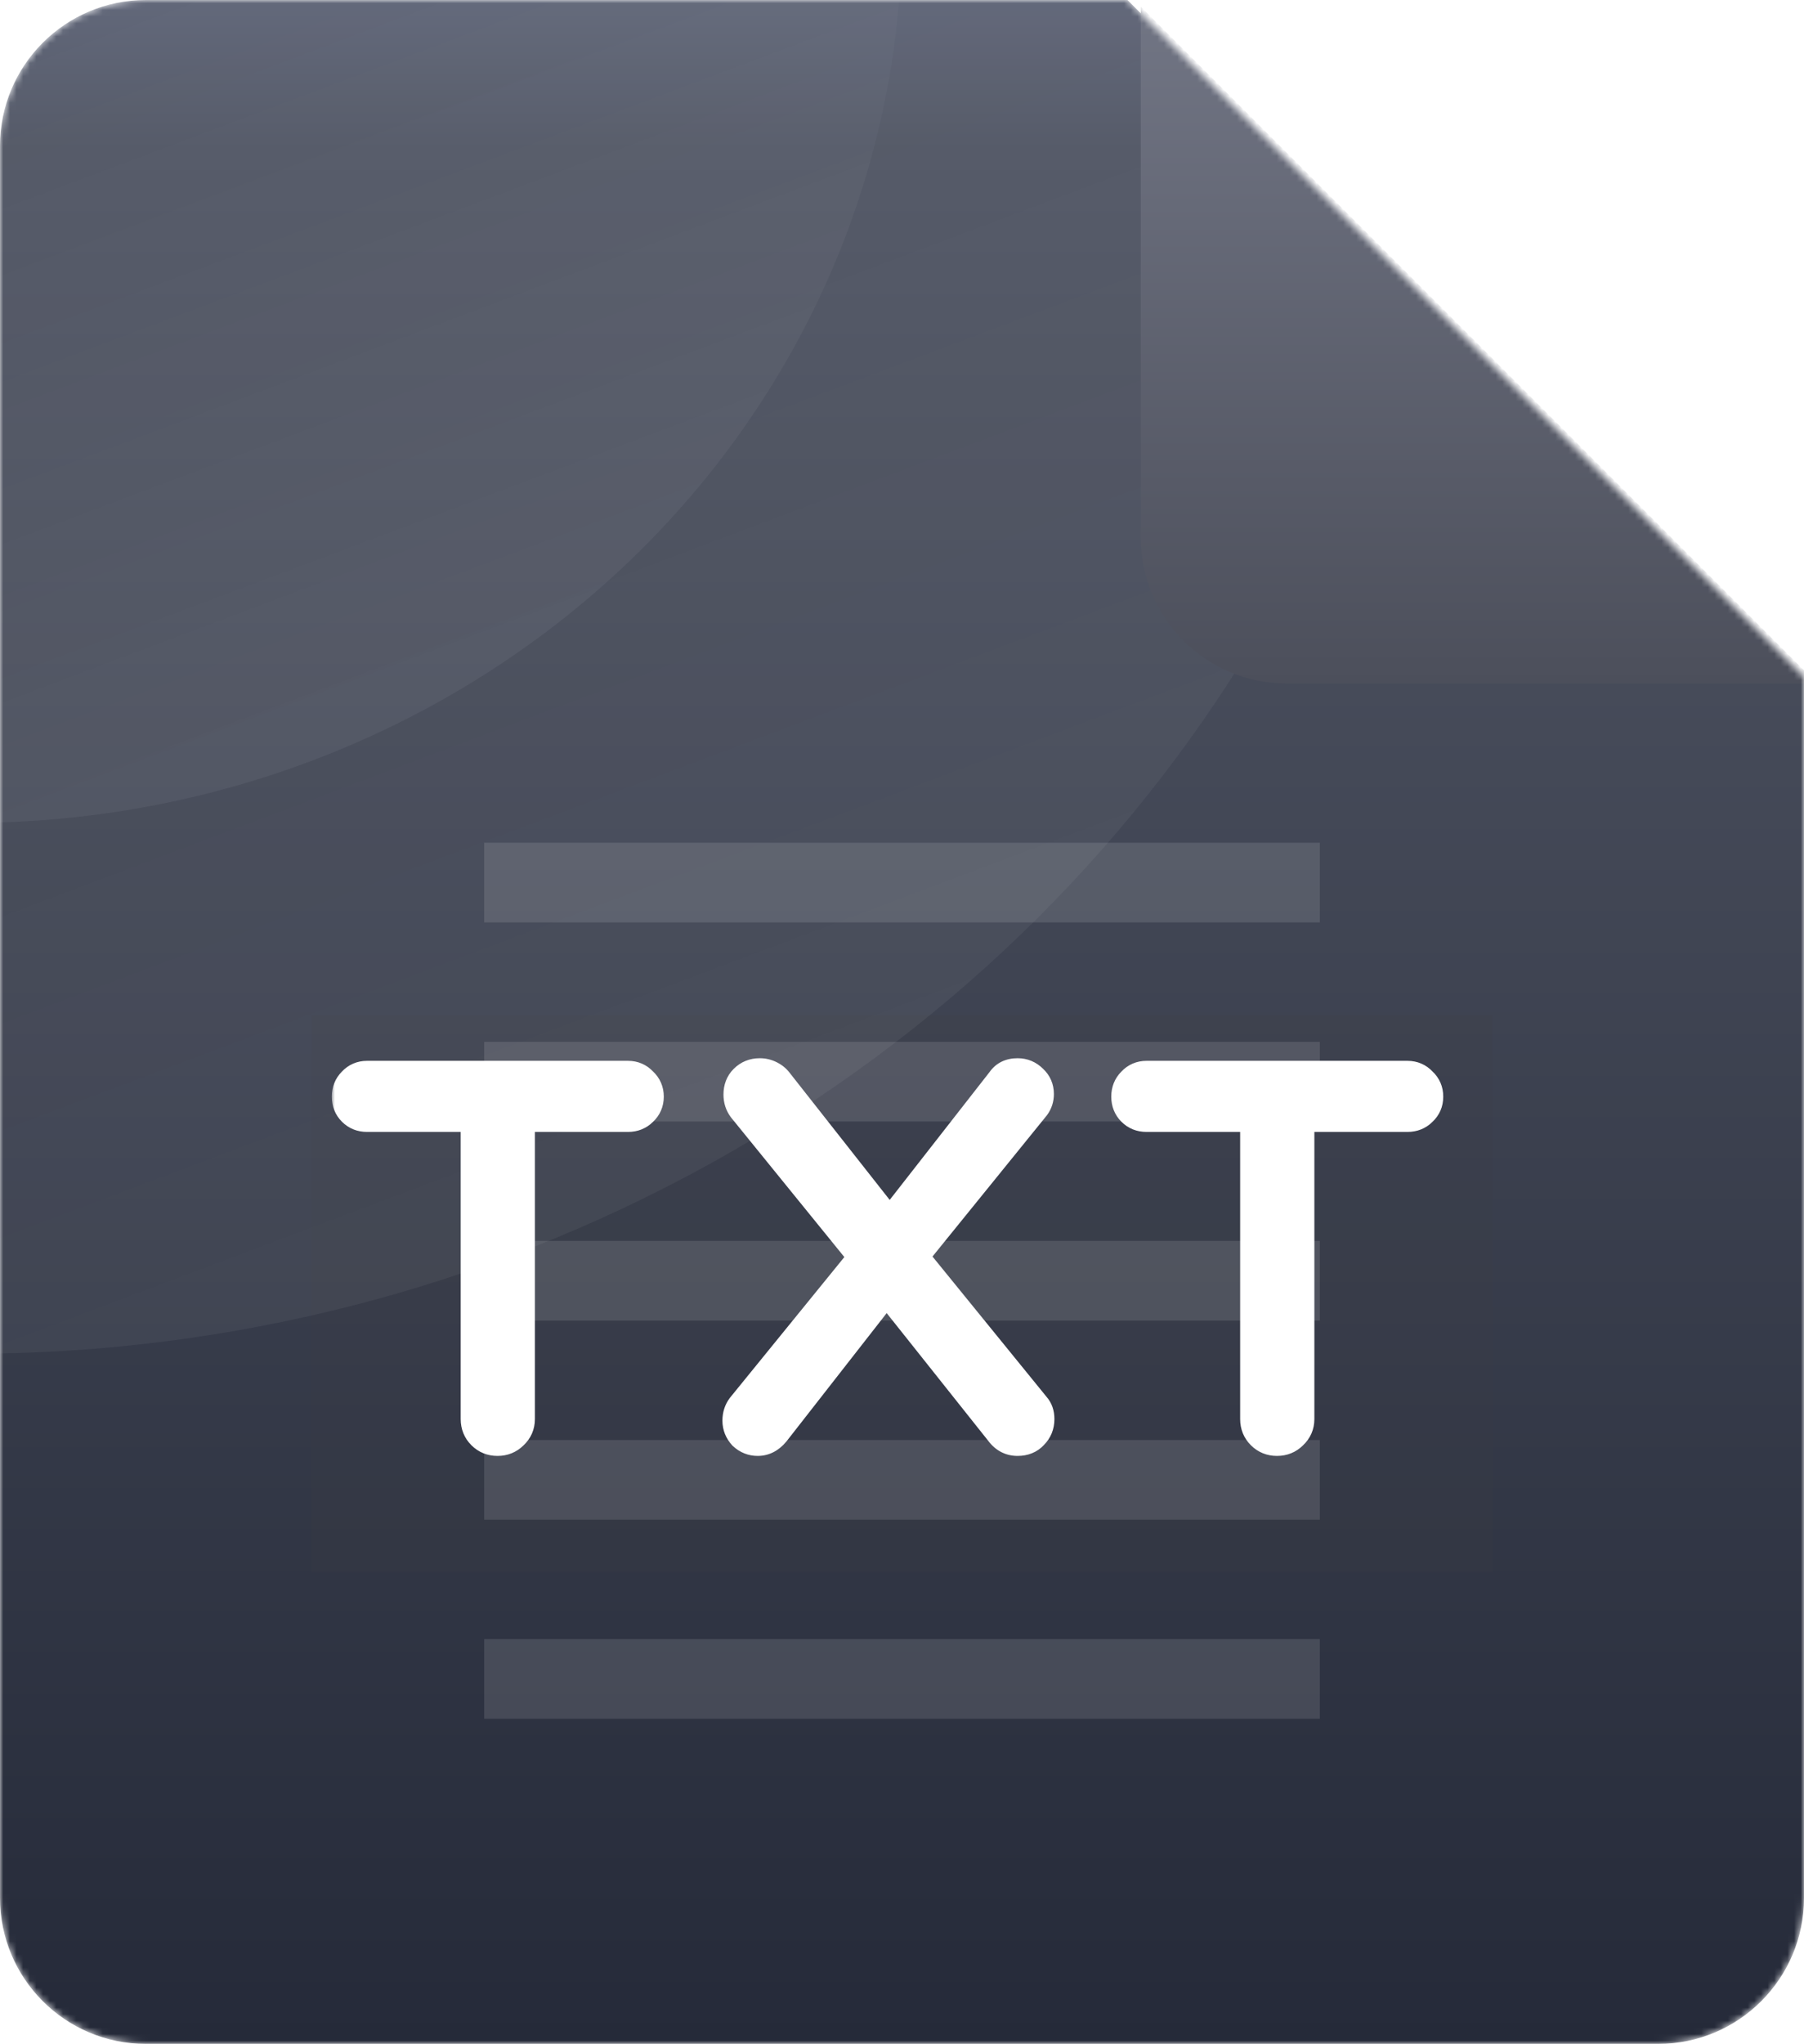 <svg width="272" height="308" viewBox="0 0 272 308" fill="none" xmlns="http://www.w3.org/2000/svg">
<mask id="mask0_1_338" style="mask-type:alpha" maskUnits="userSpaceOnUse" x="0" y="0" width="272" height="308">
<path d="M250 308H22C9.85 308 0 298.15 0 286V22C0 9.85 9.85 0 22 0H170L272 102V286C272 298.15 262.15 308 250 308Z" fill="url(#paint0_linear_1_338)"/>
</mask>
<g mask="url(#mask0_1_338)">
<path d="M250 308H22C9.85 308 0 298.15 0 286V22C0 9.85 9.85 0 22 0H170L272 102V286C272 298.15 262.15 308 250 308Z" fill="url(#paint1_linear_1_338)"/>
<g filter="url(#filter0_f_1_338)">
<rect x="47" y="153" width="178" height="84" fill="#3F3F46" fill-opacity="0.17" style="mix-blend-mode:darken"/>
</g>
<path opacity="0.12" fill-rule="evenodd" clip-rule="evenodd" d="M199 139H73V127H199V139ZM199 169H73V157H199V169ZM73 199H199V187H73V199ZM199 229H73V217H199V229ZM73 259H199V247H73V259Z" fill="white"/>
<mask id="path-5-outside-1_1_338" maskUnits="userSpaceOnUse" x="50" y="159" width="168" height="61" fill="black">
<rect fill="white" x="50" y="159" width="168" height="61"/>
<path d="M75.016 217.395C74.015 217.395 73.173 217.053 72.488 216.368C71.803 215.683 71.461 214.841 71.461 213.84V168.573H55.345C54.397 168.573 53.607 168.257 52.975 167.625C52.343 166.993 52.027 166.203 52.027 165.255C52.027 164.307 52.343 163.517 52.975 162.885C53.607 162.2 54.397 161.858 55.345 161.858H94.687C95.635 161.858 96.425 162.2 97.057 162.885C97.742 163.517 98.084 164.307 98.084 165.255C98.084 166.203 97.742 166.993 97.057 167.625C96.425 168.257 95.635 168.573 94.687 168.573H78.65V213.84C78.65 214.841 78.281 215.683 77.544 216.368C76.859 217.053 76.017 217.395 75.016 217.395ZM114.242 217.395C113.347 217.395 112.557 217.079 111.872 216.447C111.24 215.762 110.924 214.972 110.924 214.077C110.924 213.234 111.161 212.497 111.635 211.865L129.884 189.429L111.793 167.151C111.319 166.519 111.082 165.782 111.082 164.939C111.082 163.938 111.398 163.122 112.03 162.49C112.715 161.805 113.557 161.463 114.558 161.463C115.137 161.463 115.69 161.595 116.217 161.858C116.744 162.121 117.165 162.464 117.481 162.885L134.15 184.057L150.819 162.727C151.398 161.884 152.267 161.463 153.426 161.463C154.374 161.463 155.19 161.805 155.875 162.49C156.56 163.122 156.902 163.912 156.902 164.86C156.902 165.597 156.691 166.256 156.27 166.835L138.021 189.35L156.27 211.786C156.744 212.313 156.981 212.997 156.981 213.84C156.981 214.841 156.639 215.683 155.954 216.368C155.322 217.053 154.479 217.395 153.426 217.395C152.267 217.395 151.319 216.895 150.582 215.894L133.676 194.643L117.007 215.973C116.217 216.921 115.295 217.395 114.242 217.395ZM192.541 217.395C191.54 217.395 190.698 217.053 190.013 216.368C189.328 215.683 188.986 214.841 188.986 213.84V168.573H172.87C171.922 168.573 171.132 168.257 170.5 167.625C169.868 166.993 169.552 166.203 169.552 165.255C169.552 164.307 169.868 163.517 170.5 162.885C171.132 162.2 171.922 161.858 172.87 161.858H212.212C213.16 161.858 213.95 162.2 214.582 162.885C215.267 163.517 215.609 164.307 215.609 165.255C215.609 166.203 215.267 166.993 214.582 167.625C213.95 168.257 213.16 168.573 212.212 168.573H196.175V213.84C196.175 214.841 195.806 215.683 195.069 216.368C194.384 217.053 193.542 217.395 192.541 217.395Z"/>
</mask>
<path d="M75.016 217.395C74.015 217.395 73.173 217.053 72.488 216.368C71.803 215.683 71.461 214.841 71.461 213.84V168.573H55.345C54.397 168.573 53.607 168.257 52.975 167.625C52.343 166.993 52.027 166.203 52.027 165.255C52.027 164.307 52.343 163.517 52.975 162.885C53.607 162.2 54.397 161.858 55.345 161.858H94.687C95.635 161.858 96.425 162.2 97.057 162.885C97.742 163.517 98.084 164.307 98.084 165.255C98.084 166.203 97.742 166.993 97.057 167.625C96.425 168.257 95.635 168.573 94.687 168.573H78.65V213.84C78.65 214.841 78.281 215.683 77.544 216.368C76.859 217.053 76.017 217.395 75.016 217.395ZM114.242 217.395C113.347 217.395 112.557 217.079 111.872 216.447C111.24 215.762 110.924 214.972 110.924 214.077C110.924 213.234 111.161 212.497 111.635 211.865L129.884 189.429L111.793 167.151C111.319 166.519 111.082 165.782 111.082 164.939C111.082 163.938 111.398 163.122 112.03 162.49C112.715 161.805 113.557 161.463 114.558 161.463C115.137 161.463 115.69 161.595 116.217 161.858C116.744 162.121 117.165 162.464 117.481 162.885L134.15 184.057L150.819 162.727C151.398 161.884 152.267 161.463 153.426 161.463C154.374 161.463 155.19 161.805 155.875 162.49C156.56 163.122 156.902 163.912 156.902 164.86C156.902 165.597 156.691 166.256 156.27 166.835L138.021 189.35L156.27 211.786C156.744 212.313 156.981 212.997 156.981 213.84C156.981 214.841 156.639 215.683 155.954 216.368C155.322 217.053 154.479 217.395 153.426 217.395C152.267 217.395 151.319 216.895 150.582 215.894L133.676 194.643L117.007 215.973C116.217 216.921 115.295 217.395 114.242 217.395ZM192.541 217.395C191.54 217.395 190.698 217.053 190.013 216.368C189.328 215.683 188.986 214.841 188.986 213.84V168.573H172.87C171.922 168.573 171.132 168.257 170.5 167.625C169.868 166.993 169.552 166.203 169.552 165.255C169.552 164.307 169.868 163.517 170.5 162.885C171.132 162.2 171.922 161.858 172.87 161.858H212.212C213.16 161.858 213.95 162.2 214.582 162.885C215.267 163.517 215.609 164.307 215.609 165.255C215.609 166.203 215.267 166.993 214.582 167.625C213.95 168.257 213.16 168.573 212.212 168.573H196.175V213.84C196.175 214.841 195.806 215.683 195.069 216.368C194.384 217.053 193.542 217.395 192.541 217.395Z" fill="white"/>
<path d="M72.488 216.368L71.074 217.782L72.488 216.368ZM71.461 168.573H73.461V166.573H71.461V168.573ZM52.975 167.625L51.561 169.039L51.561 169.039L52.975 167.625ZM52.975 162.885L54.389 164.299L54.417 164.271L54.445 164.242L52.975 162.885ZM97.057 162.885L95.587 164.242L95.642 164.3L95.7 164.355L97.057 162.885ZM97.057 167.625L95.7 166.155L95.671 166.183L95.643 166.211L97.057 167.625ZM78.65 168.573V166.573H76.65V168.573H78.65ZM77.544 216.368L76.183 214.902L76.156 214.928L76.13 214.954L77.544 216.368ZM75.016 215.395C74.526 215.395 74.198 215.25 73.902 214.954L71.074 217.782C72.147 218.856 73.505 219.395 75.016 219.395V215.395ZM73.902 214.954C73.606 214.658 73.461 214.33 73.461 213.84H69.461C69.461 215.351 70 216.709 71.074 217.782L73.902 214.954ZM73.461 213.84V168.573H69.461V213.84H73.461ZM71.461 166.573H55.345V170.573H71.461V166.573ZM55.345 166.573C54.892 166.573 54.622 166.443 54.389 166.211L51.561 169.039C52.592 170.071 53.902 170.573 55.345 170.573V166.573ZM54.389 166.211C54.157 165.978 54.027 165.708 54.027 165.255H50.027C50.027 166.698 50.529 168.008 51.561 169.039L54.389 166.211ZM54.027 165.255C54.027 164.802 54.157 164.532 54.389 164.299L51.561 161.471C50.529 162.502 50.027 163.812 50.027 165.255H54.027ZM54.445 164.242C54.691 163.975 54.944 163.858 55.345 163.858V159.858C53.85 159.858 52.523 160.426 51.505 161.528L54.445 164.242ZM55.345 163.858H94.687V159.858H55.345V163.858ZM94.687 163.858C95.088 163.858 95.341 163.975 95.587 164.242L98.527 161.528C97.509 160.426 96.182 159.858 94.687 159.858V163.858ZM95.7 164.355C95.967 164.601 96.084 164.854 96.084 165.255H100.084C100.084 163.76 99.516 162.433 98.414 161.415L95.7 164.355ZM96.084 165.255C96.084 165.656 95.967 165.909 95.7 166.155L98.414 169.095C99.516 168.077 100.084 166.75 100.084 165.255H96.084ZM95.643 166.211C95.41 166.443 95.14 166.573 94.687 166.573V170.573C96.13 170.573 97.44 170.071 98.471 169.039L95.643 166.211ZM94.687 166.573H78.65V170.573H94.687V166.573ZM76.65 168.573V213.84H80.65V168.573H76.65ZM76.65 213.84C76.65 214.281 76.516 214.594 76.183 214.902L78.905 217.834C80.047 216.773 80.65 215.4 80.65 213.84H76.65ZM76.13 214.954C75.834 215.25 75.506 215.395 75.016 215.395V219.395C76.527 219.395 77.885 218.856 78.958 217.782L76.13 214.954ZM111.872 216.447L110.402 217.804L110.457 217.862L110.515 217.917L111.872 216.447ZM111.635 211.865L110.083 210.603L110.059 210.634L110.035 210.665L111.635 211.865ZM129.884 189.429L131.436 190.691L132.461 189.43L131.437 188.168L129.884 189.429ZM111.793 167.151L110.193 168.351L110.216 168.382L110.24 168.412L111.793 167.151ZM112.03 162.49L110.616 161.076L110.616 161.076L112.03 162.49ZM116.217 161.858L117.111 160.069L116.217 161.858ZM117.481 162.885L115.881 164.085L115.895 164.104L115.91 164.122L117.481 162.885ZM134.15 184.057L132.579 185.294L134.156 187.298L135.726 185.289L134.15 184.057ZM150.819 162.727L152.395 163.959L152.432 163.91L152.467 163.86L150.819 162.727ZM155.875 162.49L154.461 163.904L154.489 163.932L154.518 163.96L155.875 162.49ZM156.27 166.835L157.824 168.094L157.857 168.054L157.887 168.011L156.27 166.835ZM138.021 189.35L136.467 188.091L135.445 189.352L136.469 190.612L138.021 189.35ZM156.27 211.786L154.718 213.048L154.75 213.087L154.783 213.124L156.27 211.786ZM155.954 216.368L154.54 214.954L154.511 214.982L154.484 215.011L155.954 216.368ZM150.582 215.894L152.192 214.708L152.17 214.678L152.147 214.649L150.582 215.894ZM133.676 194.643L135.241 193.398L133.662 191.413L132.1 193.411L133.676 194.643ZM117.007 215.973L118.543 217.253L118.564 217.229L118.583 217.205L117.007 215.973ZM114.242 215.395C113.872 215.395 113.56 215.284 113.229 214.977L110.515 217.917C111.553 218.874 112.822 219.395 114.242 219.395V215.395ZM113.342 215.09C113.035 214.759 112.924 214.447 112.924 214.077H108.924C108.924 215.497 109.445 216.766 110.402 217.804L113.342 215.09ZM112.924 214.077C112.924 213.636 113.038 213.327 113.235 213.065L110.035 210.665C109.283 211.667 108.924 212.832 108.924 214.077H112.924ZM113.187 213.127L131.436 190.691L128.332 188.167L110.083 210.603L113.187 213.127ZM131.437 188.168L113.346 165.89L110.24 168.412L128.331 190.69L131.437 188.168ZM113.393 165.951C113.196 165.689 113.082 165.38 113.082 164.939H109.082C109.082 166.184 109.441 167.349 110.193 168.351L113.393 165.951ZM113.082 164.939C113.082 164.399 113.234 164.115 113.444 163.904L110.616 161.076C109.562 162.129 109.082 163.477 109.082 164.939H113.082ZM113.444 163.904C113.74 163.608 114.068 163.463 114.558 163.463V159.463C113.047 159.463 111.689 160.002 110.616 161.076L113.444 163.904ZM114.558 163.463C114.822 163.463 115.069 163.52 115.323 163.647L117.111 160.069C116.312 159.669 115.453 159.463 114.558 159.463V163.463ZM115.323 163.647C115.605 163.788 115.772 163.94 115.881 164.085L119.081 161.685C118.558 160.987 117.883 160.455 117.111 160.069L115.323 163.647ZM115.91 164.122L132.579 185.294L135.721 182.82L119.052 161.648L115.91 164.122ZM135.726 185.289L152.395 163.959L149.243 161.495L132.574 182.825L135.726 185.289ZM152.467 163.86C152.619 163.639 152.824 163.463 153.426 163.463V159.463C151.711 159.463 150.178 160.13 149.171 161.594L152.467 163.86ZM153.426 163.463C153.831 163.463 154.142 163.586 154.461 163.904L157.289 161.076C156.238 160.025 154.917 159.463 153.426 159.463V163.463ZM154.518 163.96C154.785 164.206 154.902 164.459 154.902 164.86H158.902C158.902 163.365 158.334 162.038 157.232 161.02L154.518 163.96ZM154.902 164.86C154.902 165.188 154.818 165.432 154.652 165.659L157.887 168.011C158.565 167.08 158.902 166.007 158.902 164.86H154.902ZM154.716 165.576L136.467 188.091L139.575 190.609L157.824 168.094L154.716 165.576ZM136.469 190.612L154.718 213.048L157.822 210.524L139.573 188.088L136.469 190.612ZM154.783 213.124C154.866 213.216 154.981 213.393 154.981 213.84H158.981C158.981 212.602 158.622 211.409 157.757 210.448L154.783 213.124ZM154.981 213.84C154.981 214.33 154.836 214.658 154.54 214.954L157.368 217.782C158.442 216.709 158.981 215.351 158.981 213.84H154.981ZM154.484 215.011C154.282 215.23 154.002 215.395 153.426 215.395V219.395C154.957 219.395 156.362 218.875 157.424 217.725L154.484 215.011ZM153.426 215.395C152.955 215.395 152.584 215.24 152.192 214.708L148.972 217.08C150.054 218.549 151.58 219.395 153.426 219.395V215.395ZM152.147 214.649L135.241 193.398L132.111 195.888L149.017 217.139L152.147 214.649ZM132.1 193.411L115.431 214.741L118.583 217.205L135.252 195.875L132.1 193.411ZM115.471 214.693C114.988 215.272 114.597 215.395 114.242 215.395V219.395C115.993 219.395 117.446 218.57 118.543 217.253L115.471 214.693ZM190.013 216.368L188.599 217.782L190.013 216.368ZM188.986 168.573H190.986V166.573H188.986V168.573ZM170.5 167.625L169.086 169.039L169.086 169.039L170.5 167.625ZM170.5 162.885L171.914 164.299L171.942 164.271L171.969 164.242L170.5 162.885ZM214.582 162.885L213.112 164.242L213.167 164.3L213.225 164.355L214.582 162.885ZM214.582 167.625L213.225 166.155L213.196 166.183L213.168 166.211L214.582 167.625ZM196.175 168.573V166.573H194.175V168.573H196.175ZM195.069 216.368L193.708 214.902L193.681 214.928L193.655 214.954L195.069 216.368ZM192.541 215.395C192.051 215.395 191.723 215.25 191.427 214.954L188.599 217.782C189.672 218.856 191.03 219.395 192.541 219.395V215.395ZM191.427 214.954C191.131 214.658 190.986 214.33 190.986 213.84H186.986C186.986 215.351 187.525 216.709 188.599 217.782L191.427 214.954ZM190.986 213.84V168.573H186.986V213.84H190.986ZM188.986 166.573H172.87V170.573H188.986V166.573ZM172.87 166.573C172.417 166.573 172.146 166.443 171.914 166.211L169.086 169.039C170.117 170.071 171.427 170.573 172.87 170.573V166.573ZM171.914 166.211C171.682 165.978 171.552 165.708 171.552 165.255H167.552C167.552 166.698 168.054 168.008 169.086 169.039L171.914 166.211ZM171.552 165.255C171.552 164.802 171.682 164.532 171.914 164.299L169.086 161.471C168.054 162.502 167.552 163.812 167.552 165.255H171.552ZM171.969 164.242C172.215 163.975 172.469 163.858 172.87 163.858V159.858C171.375 159.858 170.048 160.426 169.03 161.528L171.969 164.242ZM172.87 163.858H212.212V159.858H172.87V163.858ZM212.212 163.858C212.613 163.858 212.866 163.975 213.112 164.242L216.051 161.528C215.033 160.426 213.707 159.858 212.212 159.858V163.858ZM213.225 164.355C213.492 164.601 213.609 164.854 213.609 165.255H217.609C217.609 163.76 217.041 162.433 215.938 161.415L213.225 164.355ZM213.609 165.255C213.609 165.656 213.492 165.909 213.225 166.155L215.938 169.095C217.041 168.077 217.609 166.75 217.609 165.255H213.609ZM213.168 166.211C212.935 166.443 212.665 166.573 212.212 166.573V170.573C213.655 170.573 214.964 170.071 215.996 169.039L213.168 166.211ZM212.212 166.573H196.175V170.573H212.212V166.573ZM194.175 168.573V213.84H198.175V168.573H194.175ZM194.175 213.84C194.175 214.281 194.04 214.594 193.708 214.902L196.43 217.834C197.572 216.773 198.175 215.4 198.175 213.84H194.175ZM193.655 214.954C193.359 215.25 193.031 215.395 192.541 215.395V219.395C194.052 219.395 195.41 218.856 196.483 217.782L193.655 214.954Z" fill="white" mask="url(#path-5-outside-1_1_338)"/>
<mask id="mask1_1_338" style="mask-type:alpha" maskUnits="userSpaceOnUse" x="0" y="0" width="272" height="308">
<path d="M250 308H22C9.85 308 0 298.15 0 286V22C0 9.85 9.85 0 22 0H170L272 102V286C272 298.15 262.15 308 250 308Z" fill="url(#paint2_linear_1_338)"/>
</mask>
<g mask="url(#mask1_1_338)">
<ellipse opacity="0.05" cx="-4.5" cy="-10.5" rx="223.5" ry="214.5" fill="url(#paint3_linear_1_338)"/>
<ellipse opacity="0.05" cx="-4.5" cy="-10.5" rx="140.5" ry="134.5" fill="url(#paint4_linear_1_338)"/>
</g>
<g filter="url(#filter1_d_1_338)">
<path d="M272 102H192C179.85 102 170 92.15 170 80V0L272 102Z" fill="url(#paint5_linear_1_338)"/>
</g>
</g>
<defs>
<filter id="filter0_f_1_338" x="8" y="114" width="256" height="162" filterUnits="userSpaceOnUse" color-interpolation-filters="sRGB">
<feFlood flood-opacity="0" result="BackgroundImageFix"/>
<feBlend mode="normal" in="SourceGraphic" in2="BackgroundImageFix" result="shape"/>
<feGaussianBlur stdDeviation="19.5" result="effect1_foregroundBlur_1_338"/>
</filter>
<filter id="filter1_d_1_338" x="147" y="-24" width="152" height="152" filterUnits="userSpaceOnUse" color-interpolation-filters="sRGB">
<feFlood flood-opacity="0" result="BackgroundImageFix"/>
<feColorMatrix in="SourceAlpha" type="matrix" values="0 0 0 0 0 0 0 0 0 0 0 0 0 0 0 0 0 0 127 0" result="hardAlpha"/>
<feOffset dx="2" dy="1"/>
<feGaussianBlur stdDeviation="12.5"/>
<feColorMatrix type="matrix" values="0 0 0 0 0 0 0 0 0 0 0 0 0 0 0 0 0 0 0.33 0"/>
<feBlend mode="normal" in2="BackgroundImageFix" result="effect1_dropShadow_1_338"/>
<feBlend mode="normal" in="SourceGraphic" in2="effect1_dropShadow_1_338" result="shape"/>
</filter>
<linearGradient id="paint0_linear_1_338" x1="136" y1="0" x2="136" y2="308" gradientUnits="userSpaceOnUse">
<stop stop-color="#FF7979"/>
<stop offset="1" stop-color="#E85555"/>
</linearGradient>
<linearGradient id="paint1_linear_1_338" x1="136" y1="0" x2="136" y2="308" gradientUnits="userSpaceOnUse">
<stop stop-color="#616779"/>
<stop offset="0.073" stop-color="#535866"/>
<stop offset="1" stop-color="#252A39"/>
</linearGradient>
<linearGradient id="paint2_linear_1_338" x1="136" y1="0" x2="136" y2="308" gradientUnits="userSpaceOnUse">
<stop stop-color="#2EBC89"/>
<stop offset="1" stop-color="#1DA473"/>
</linearGradient>
<linearGradient id="paint3_linear_1_338" x1="11.728" y1="-3.129" x2="79.507" y2="176.758" gradientUnits="userSpaceOnUse">
<stop stop-color="white" stop-opacity="0"/>
<stop offset="1" stop-color="white"/>
</linearGradient>
<linearGradient id="paint4_linear_1_338" x1="5.701" y1="-5.878" x2="48.12" y2="106.989" gradientUnits="userSpaceOnUse">
<stop stop-color="white" stop-opacity="0"/>
<stop offset="1" stop-color="white"/>
</linearGradient>
<linearGradient id="paint5_linear_1_338" x1="221" y1="0" x2="221" y2="102" gradientUnits="userSpaceOnUse">
<stop stop-color="#717584"/>
<stop offset="1" stop-color="#4C4F5B"/>
</linearGradient>
</defs>
</svg>
